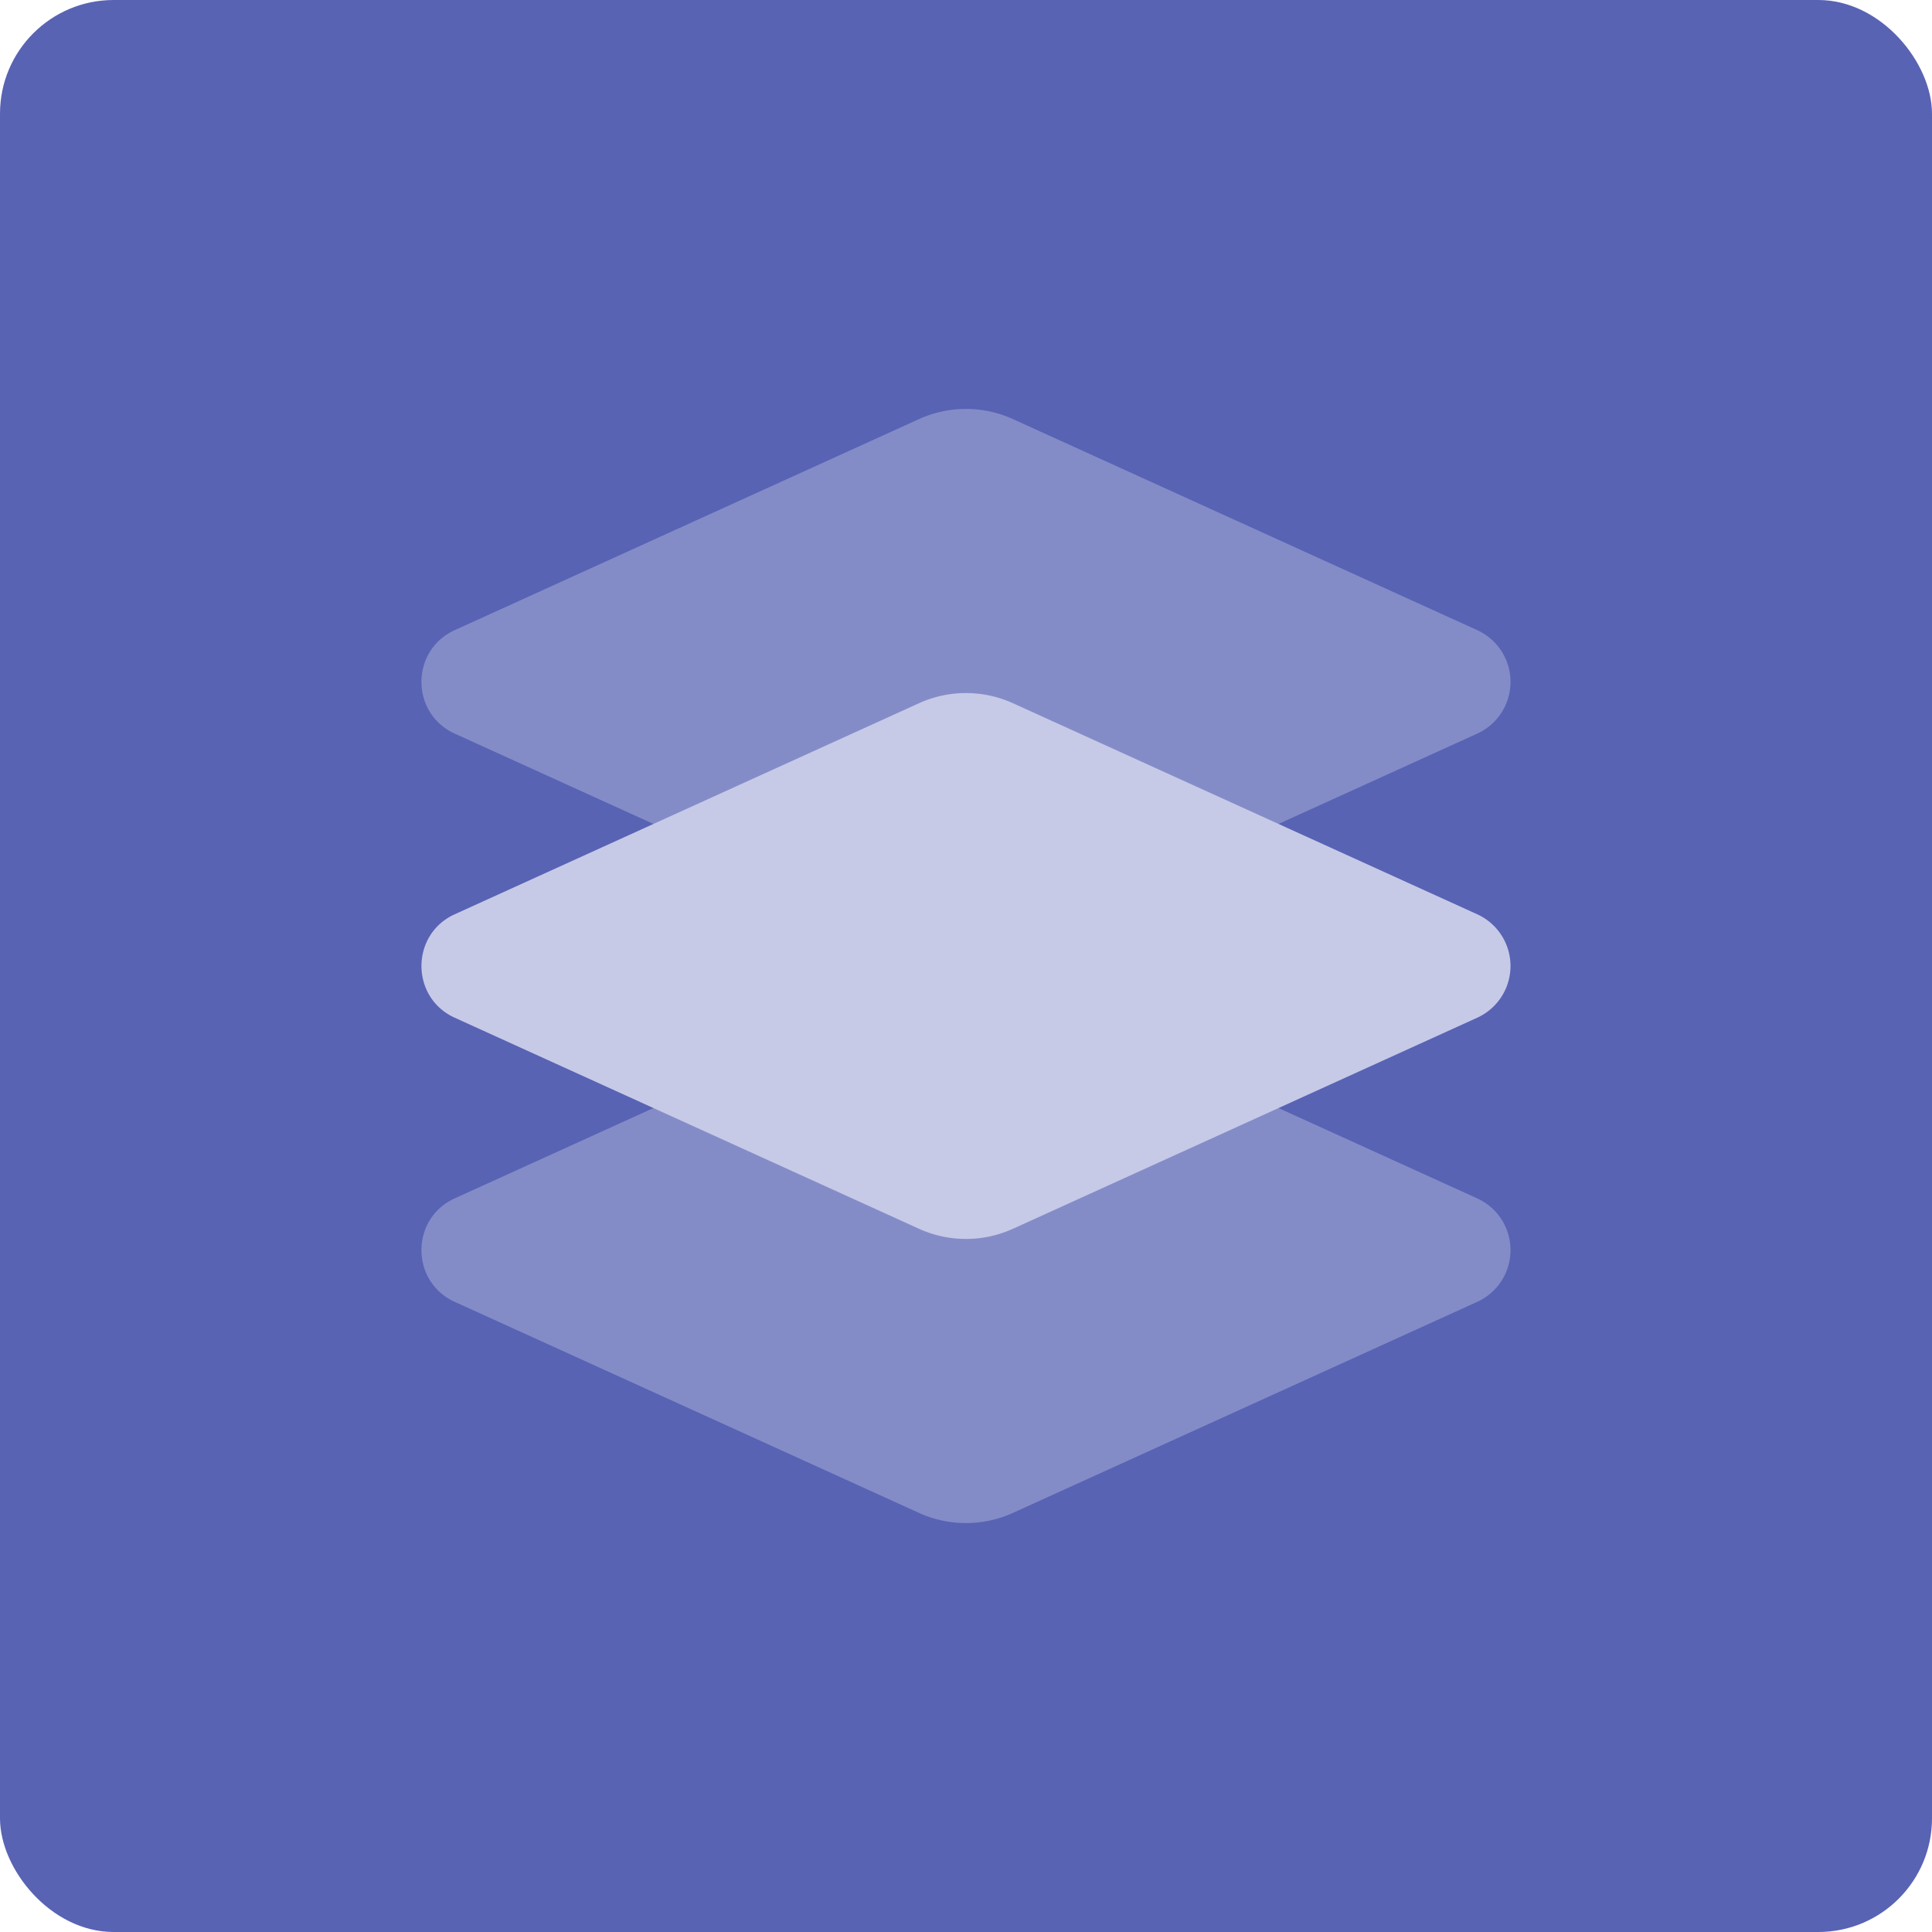 <svg width="34" height="34" fill="none" xmlns="http://www.w3.org/2000/svg"><rect width="34" height="34" rx="2" fill="#5863B4"/><path opacity=".4" d="M16.172 26.624l-8.17-3.714c-.78-.355-.78-1.465 0-1.82l8.17-3.714a2 2 0 011.655 0l8.17 3.714a1 1 0 010 1.82l-8.17 3.714a2 2 0 01-1.655 0z" fill="#C6CAE7"/><path d="M16.172 21.624l-8.17-3.714c-.78-.355-.78-1.465 0-1.82l8.17-3.714a2 2 0 011.655 0l8.17 3.714a1 1 0 010 1.82l-8.17 3.714a2 2 0 01-1.655 0z" fill="#C6CAE7"/><path opacity=".4" d="M16.172 16.624l-8.17-3.714c-.78-.355-.78-1.465 0-1.82l8.17-3.714a2 2 0 011.655 0l8.17 3.714a1 1 0 010 1.82l-8.17 3.714a2 2 0 01-1.655 0z" fill="#C6CAE7"/></svg>